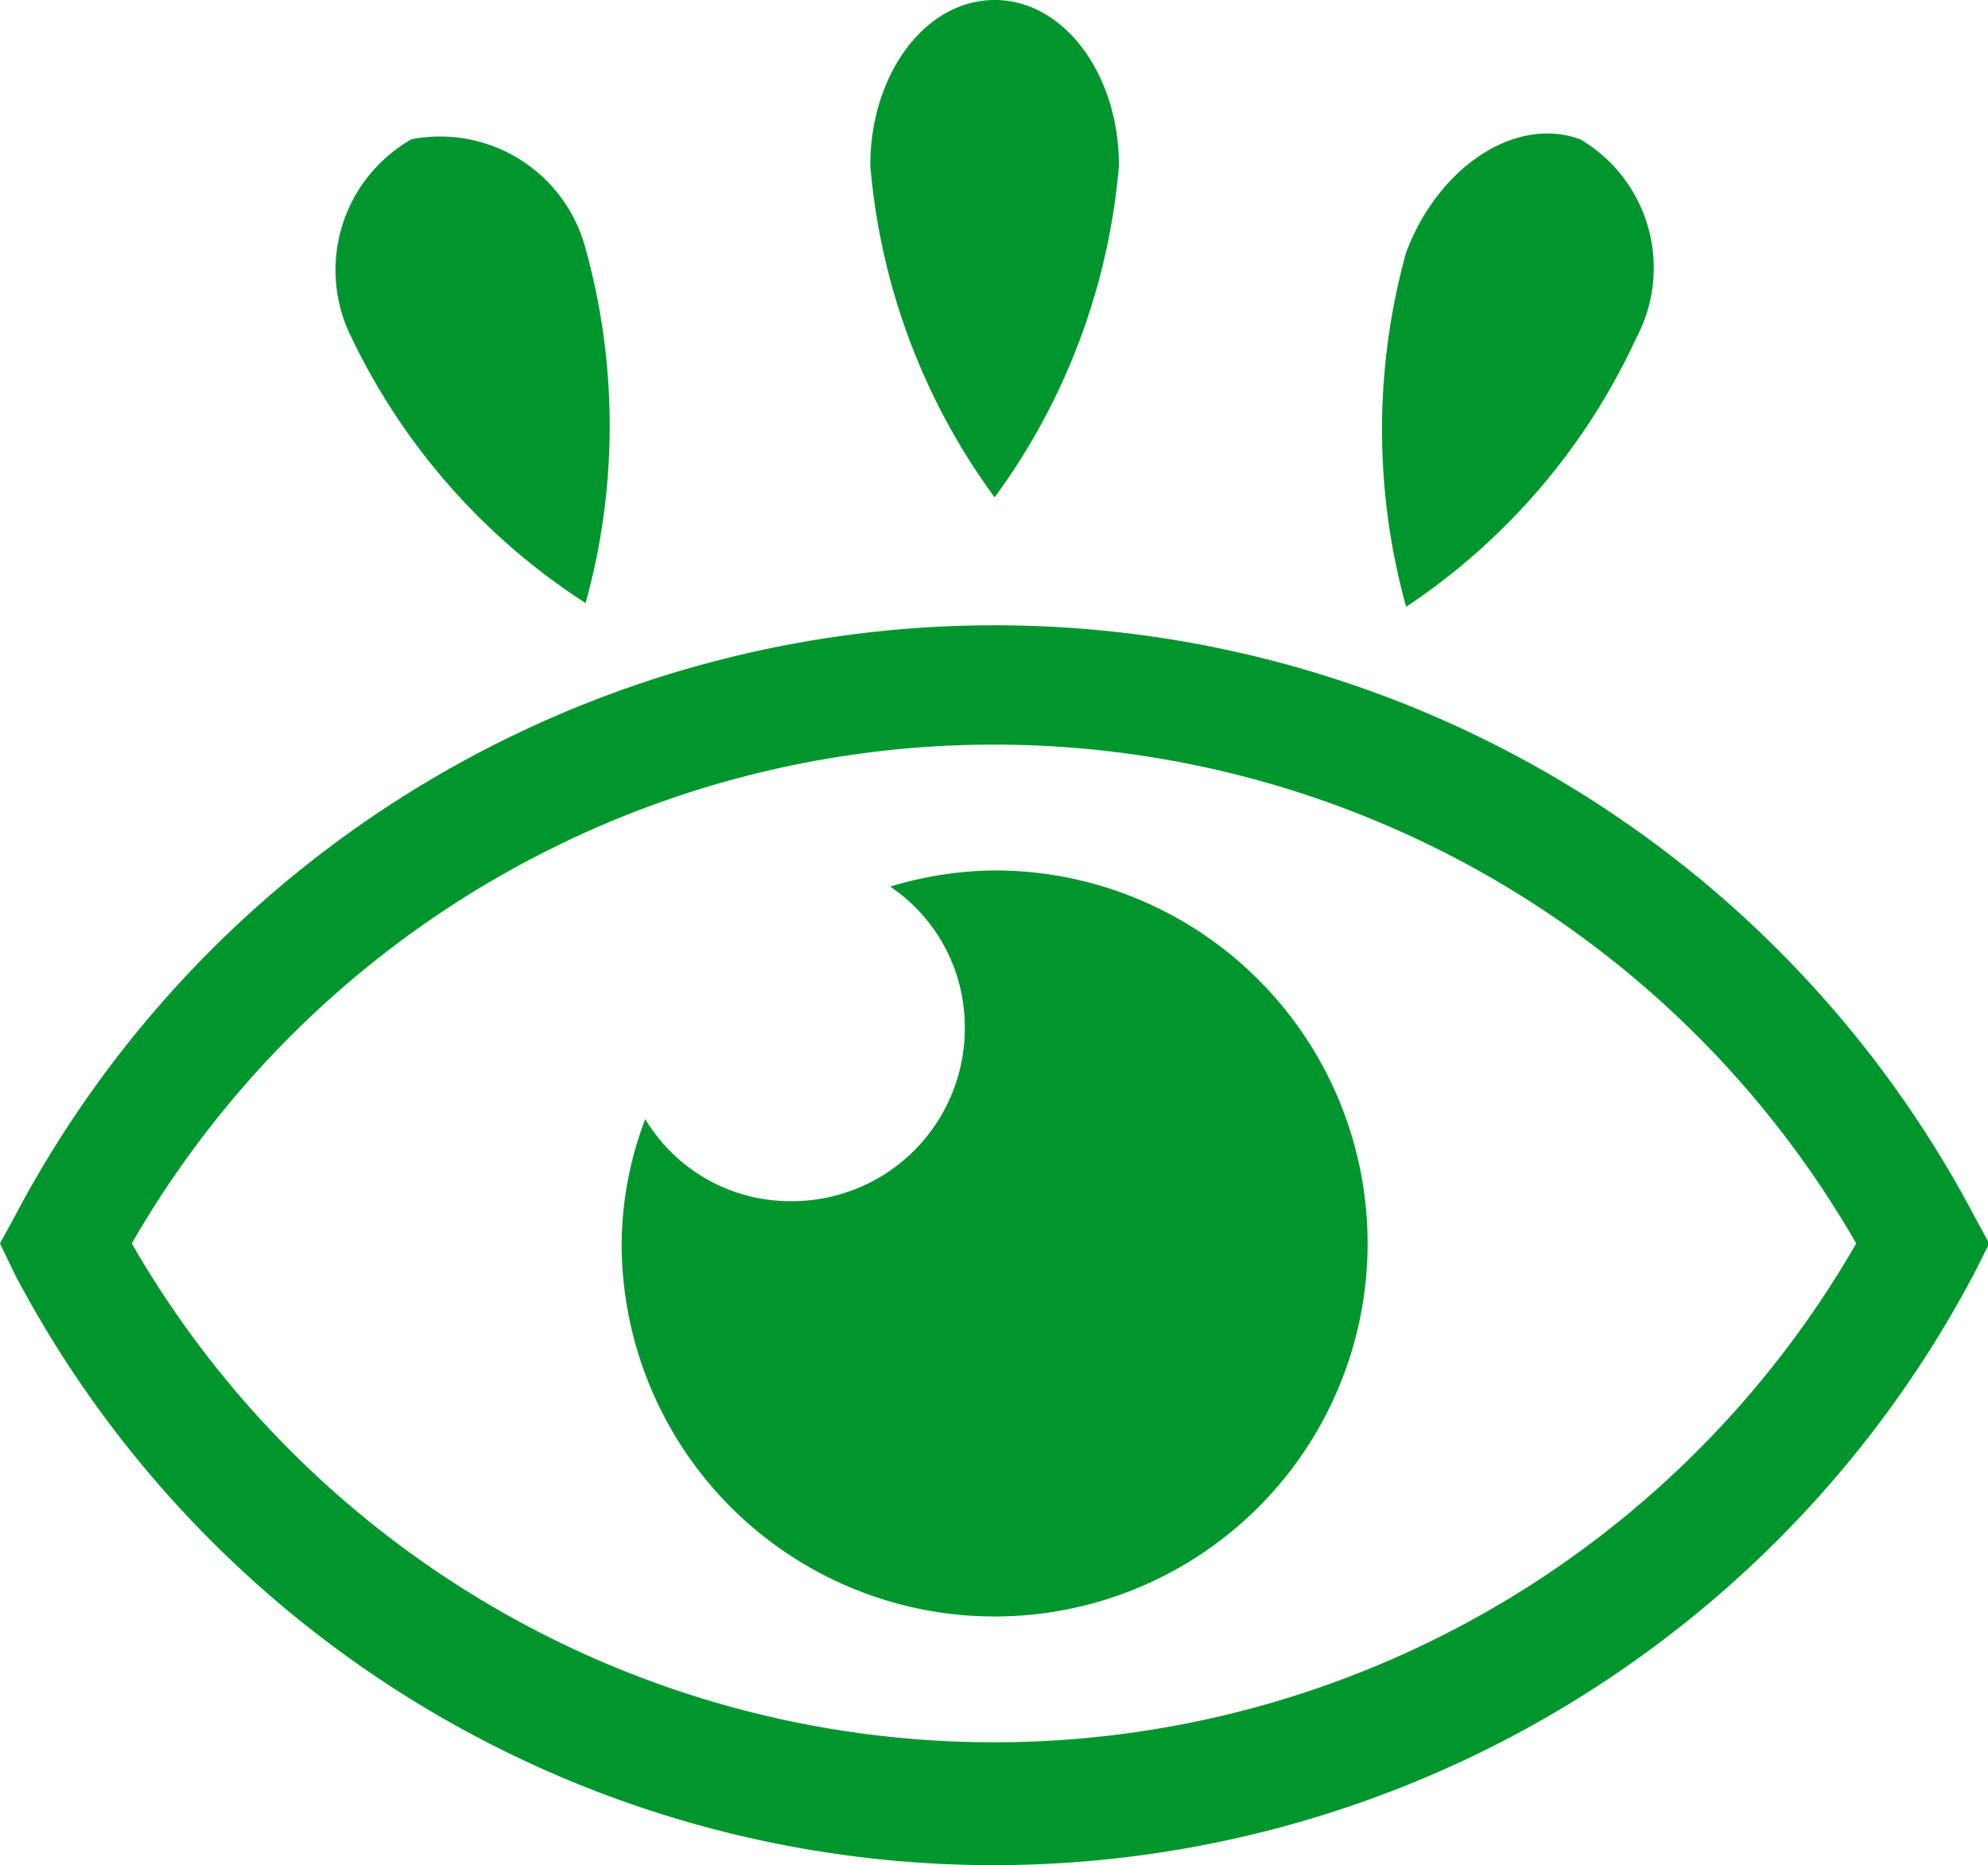 <svg xmlns="http://www.w3.org/2000/svg" viewBox="0 0 15.99 15" fill="#00962d"><g id="Ebene_2" data-name="Ebene 2"><g id="icons"><g id="block-eyecatcher-2"><g id="visibility-visible"><path d="M8,15A8.9,8.9,0,0,1,.12,10.25L0,10l.12-.22a8.91,8.91,0,0,1,15.76,0L16,10l-.11.22A8.92,8.92,0,0,1,8,15ZM1.06,10a8,8,0,0,0,13.87,0A8,8,0,0,0,1.06,10Z"/><path d="M8,7a3,3,0,0,0-.84.13,1.36,1.36,0,0,1,.6,1.12A1.39,1.39,0,0,1,6.37,9.66,1.36,1.36,0,0,1,5.19,9,2.86,2.86,0,0,0,5,10,3,3,0,1,0,8,7Z"/></g><path d="M9,1.33A5.25,5.25,0,0,1,8,4,5.25,5.25,0,0,1,7,1.33C7,.6,7.44,0,8,0S9,.6,9,1.33Z"/><path d="M4.71,2a5.33,5.33,0,0,1,0,2.85A5.22,5.22,0,0,1,2.83,2.72a1.21,1.21,0,0,1,.48-1.6A1.21,1.21,0,0,1,4.71,2Z"/><path d="M13.16,2.72a5.22,5.22,0,0,1-1.85,2.16,5.33,5.33,0,0,1,0-2.85c.26-.69.88-1.1,1.4-.91A1.2,1.2,0,0,1,13.16,2.72Z"/></g></g></g></svg>
